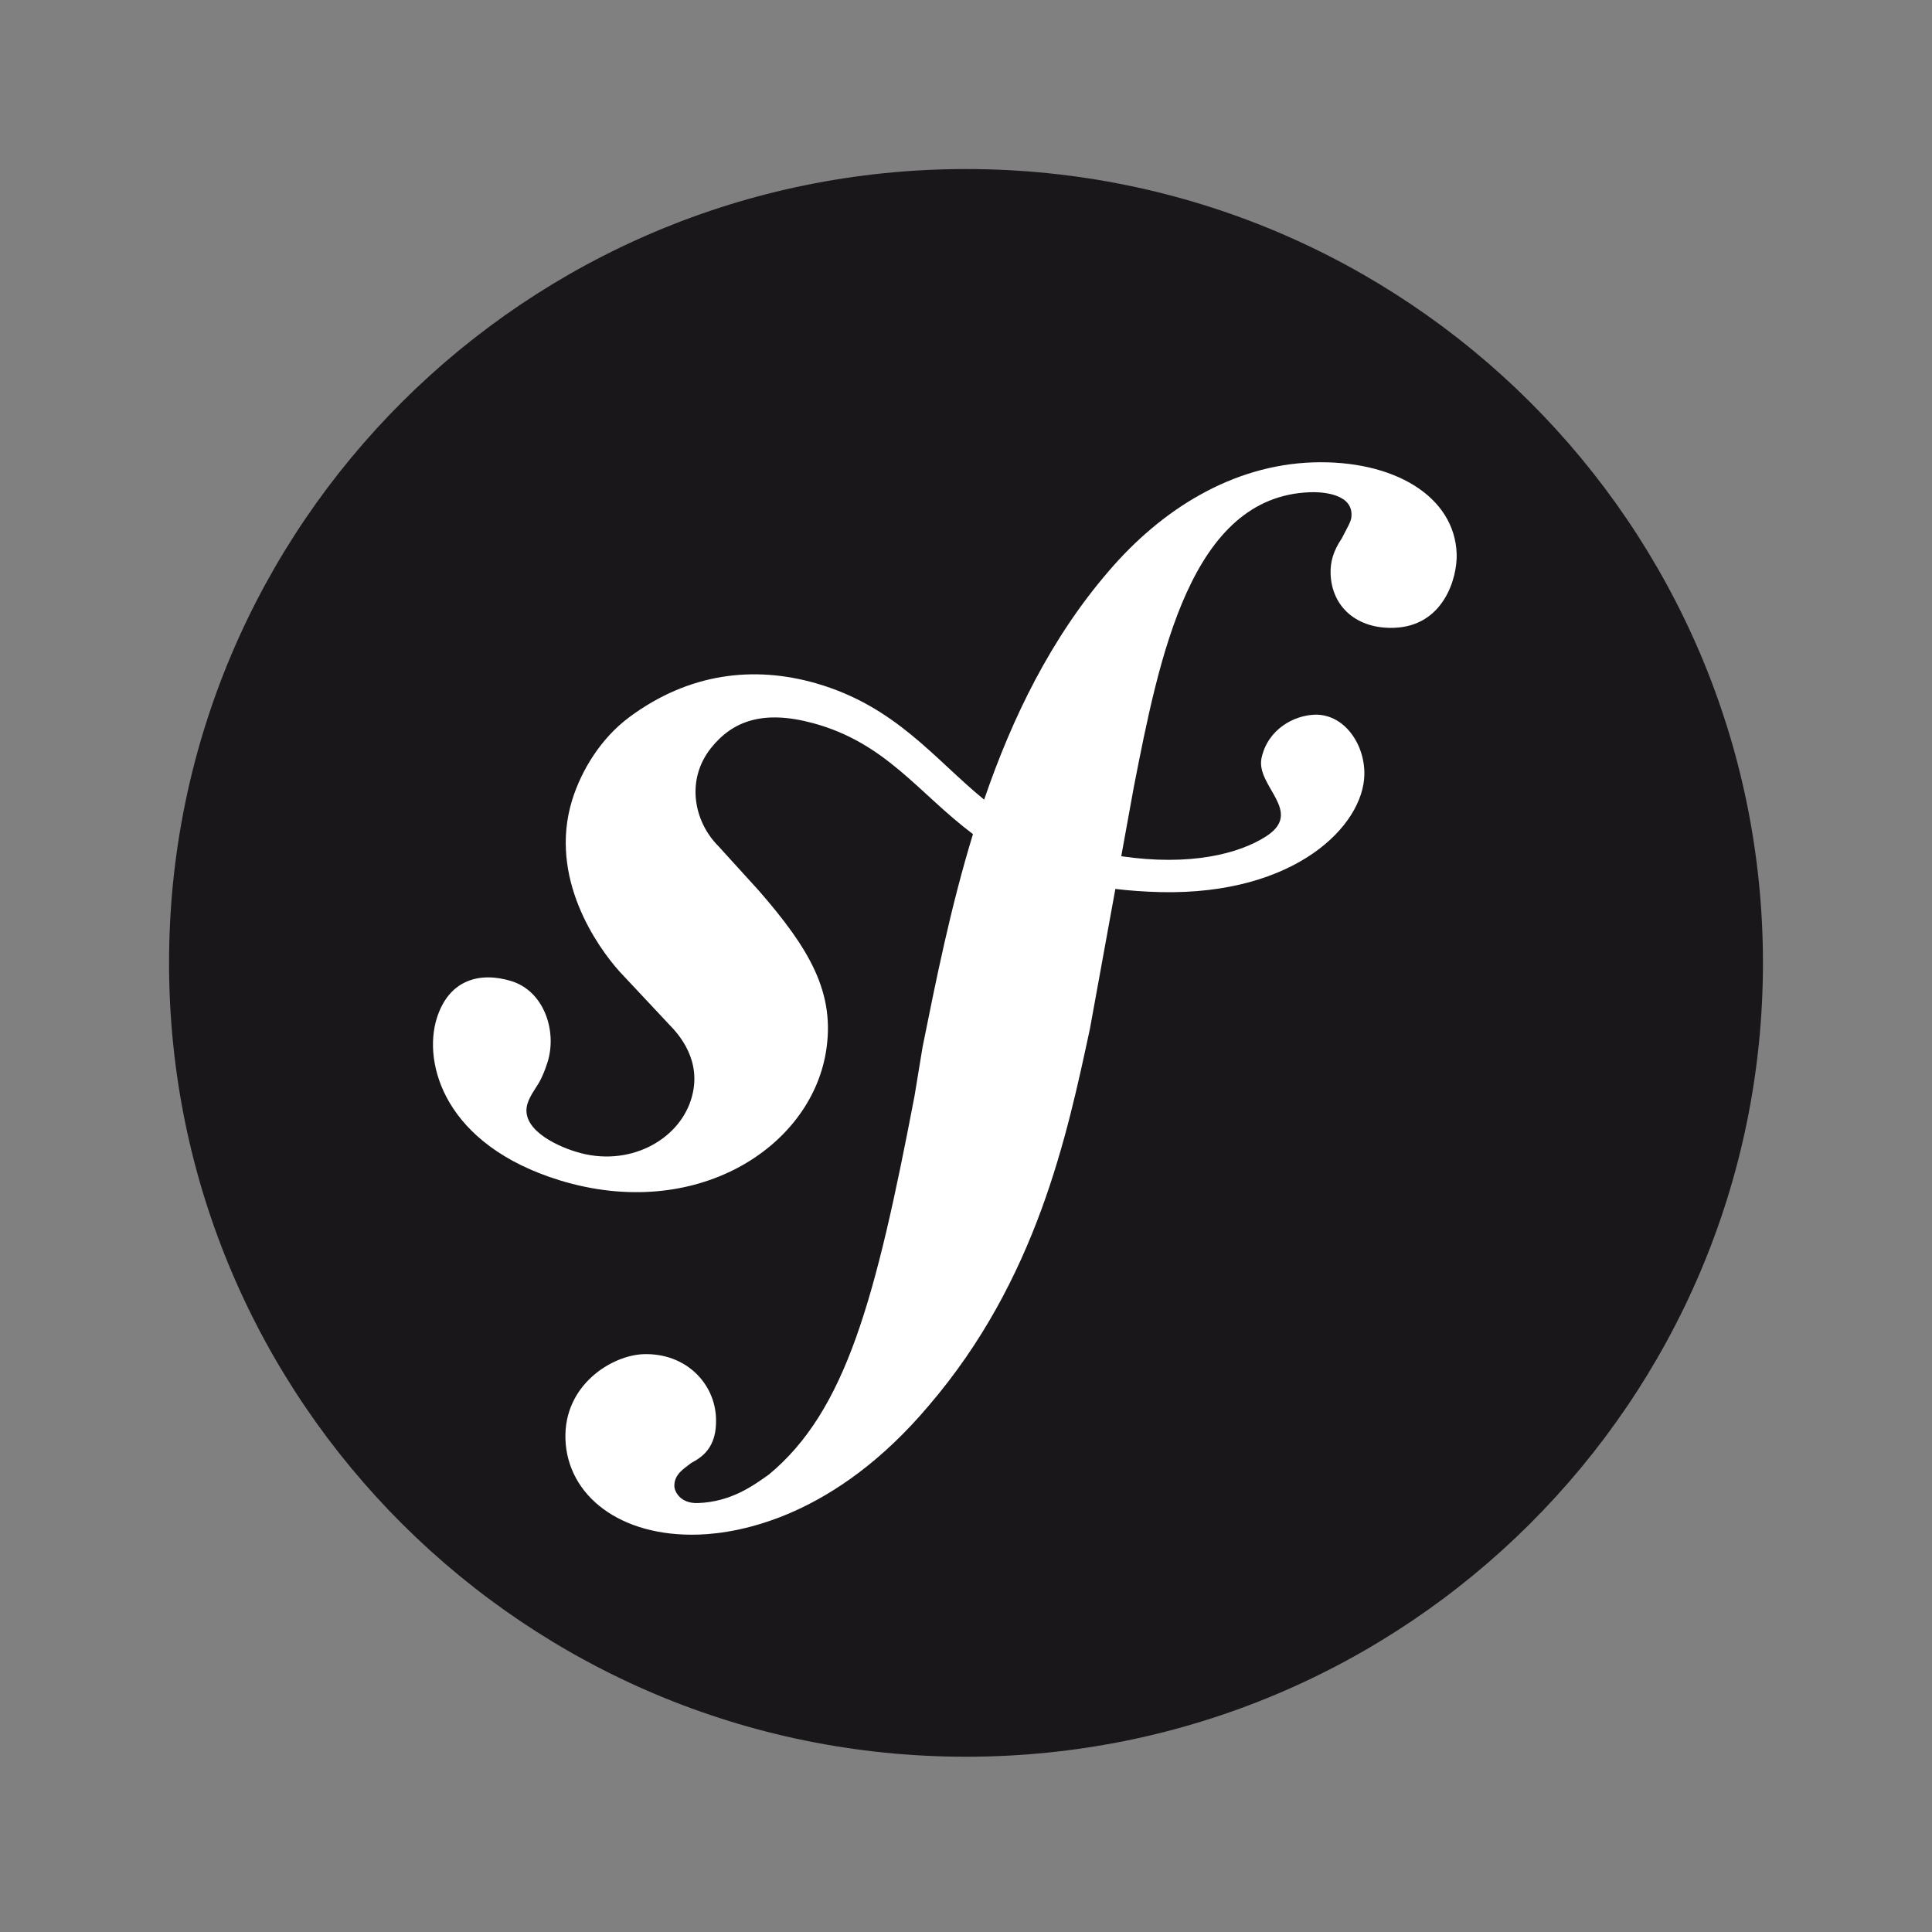 <svg width="64" height="64" viewBox="0 0 64 64" fill="none" xmlns="http://www.w3.org/2000/svg">
<rect x="0" y="0" width="64" height="64" fill="#808080" stroke="none"/>
<path d="M32 58.194C46.58 58.194 58.4 46.421 58.4 31.897C58.4 17.374 46.58 5.6 32 5.6C17.42 5.6 5.6 17.374 5.6 31.897C5.6 46.421 17.42 58.194 32 58.194Z" fill="#1A171B"/>
<path d="M43.489 15.317C40.811 15.41 38.473 16.88 36.733 18.914C34.807 21.144 33.525 23.79 32.601 26.49C30.949 25.141 29.674 23.395 27.024 22.633C24.975 22.047 22.823 22.289 20.845 23.758C19.907 24.456 19.262 25.51 18.954 26.501C18.159 29.076 19.79 31.369 20.531 32.192L22.151 33.921C22.485 34.26 23.289 35.144 22.896 36.412C22.471 37.791 20.802 38.684 19.091 38.157C18.326 37.925 17.228 37.358 17.474 36.559C17.576 36.233 17.811 35.988 17.937 35.706C18.052 35.463 18.107 35.281 18.142 35.174C18.455 34.157 18.028 32.834 16.934 32.498C15.914 32.187 14.87 32.434 14.466 33.742C14.007 35.228 14.721 37.926 18.546 39.101C23.027 40.472 26.818 38.042 27.356 34.872C27.695 32.886 26.795 31.411 25.146 29.513L23.802 28.034C22.988 27.224 22.709 25.843 23.551 24.782C24.262 23.887 25.274 23.506 26.932 23.955C29.352 24.609 30.431 26.282 32.231 27.631C31.488 30.059 31.002 32.496 30.562 34.681L30.294 36.311C29.008 43.033 28.026 46.725 25.473 48.844C24.959 49.208 24.224 49.753 23.116 49.791C22.535 49.809 22.348 49.411 22.339 49.238C22.326 48.832 22.669 48.646 22.897 48.463C23.239 48.278 23.754 47.97 23.719 46.985C23.682 45.822 22.715 44.813 21.316 44.859C20.268 44.895 18.671 45.877 18.731 47.675C18.794 49.532 20.531 50.923 23.151 50.835C24.551 50.788 27.679 50.219 30.761 46.57C34.348 42.387 35.351 37.591 36.105 34.081L36.948 29.447C37.416 29.503 37.916 29.54 38.46 29.553C42.928 29.647 45.163 27.342 45.196 25.665C45.218 24.651 44.528 23.652 43.561 23.675C42.869 23.694 42 24.153 41.791 25.106C41.587 26.041 43.212 26.885 41.942 27.705C41.039 28.287 39.421 28.697 37.143 28.364L37.557 26.083C38.403 21.757 39.446 16.436 43.403 16.306C43.691 16.292 44.746 16.32 44.77 17.015C44.778 17.247 44.72 17.306 44.447 17.837C44.169 18.252 44.065 18.605 44.078 19.01C44.116 20.114 44.959 20.84 46.178 20.797C47.811 20.744 48.28 19.16 48.254 18.347C48.188 16.437 46.166 15.23 43.489 15.317Z" fill="white"/>
</svg>
